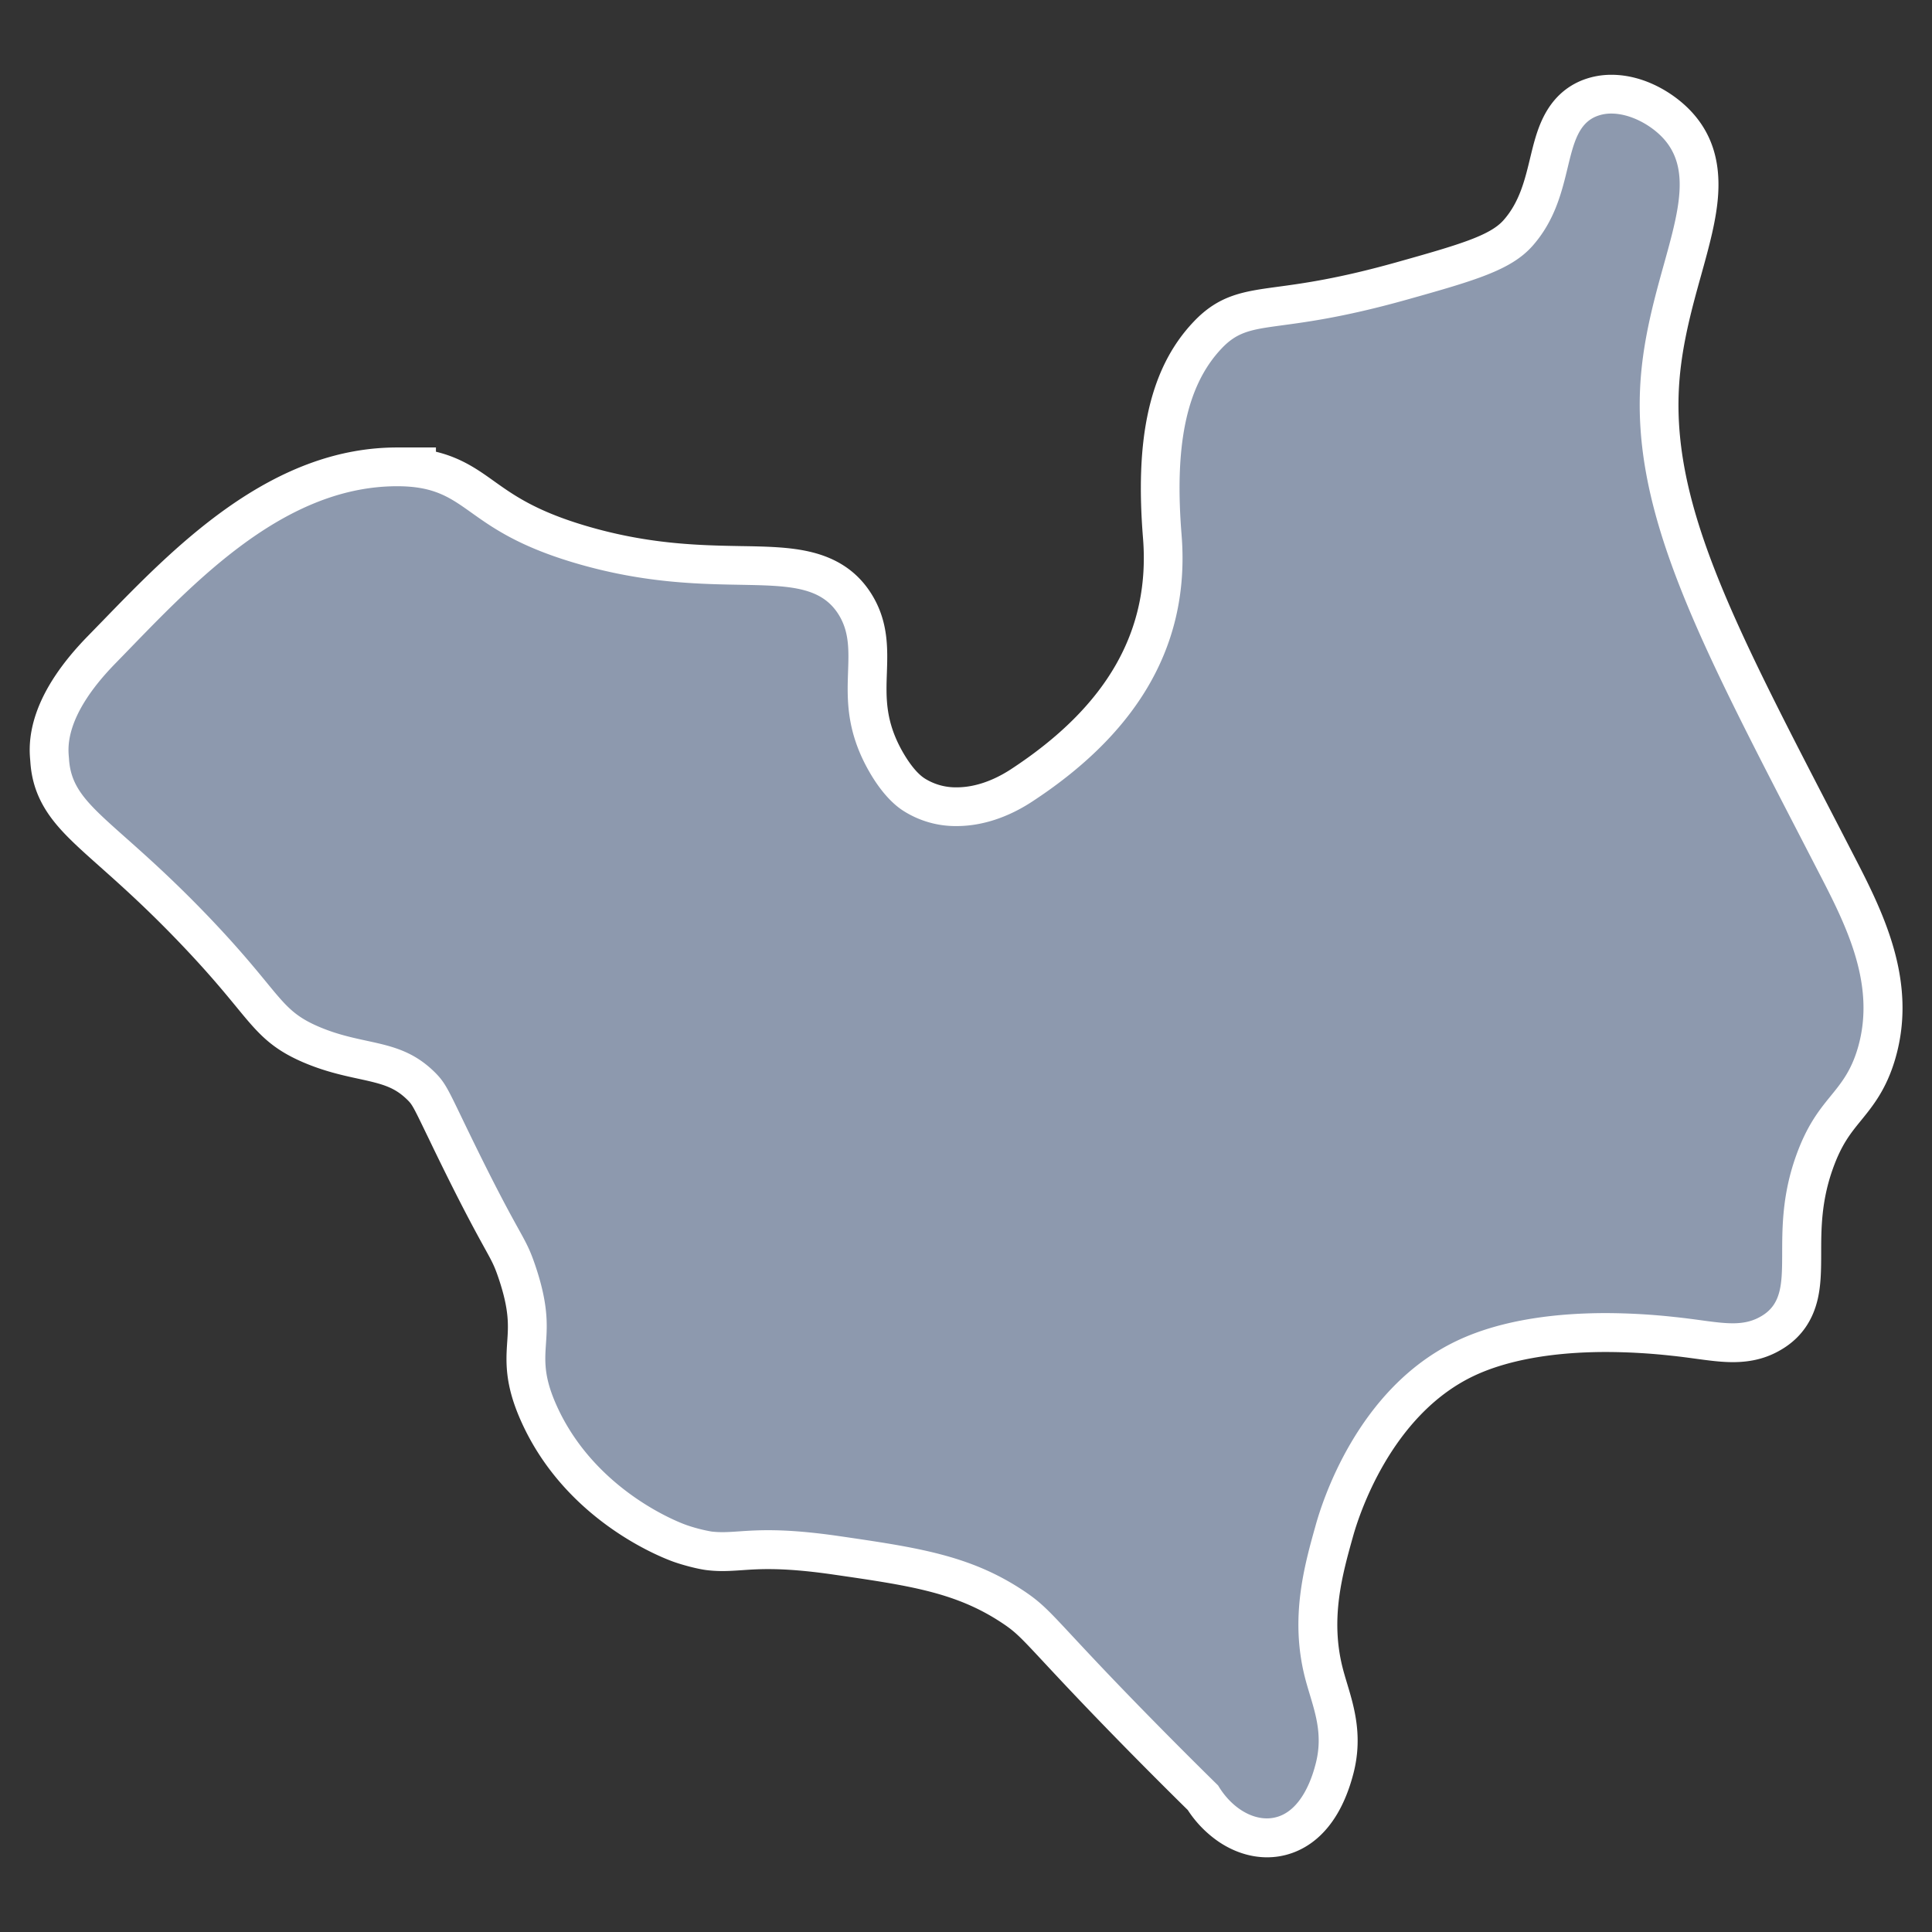 <svg xmlns="http://www.w3.org/2000/svg" viewBox="0 0 1494.83 1494.83"><rect x="0" y="0" width="1494.83" height="1494.83" fill="#333333" stroke="none"/><defs><style>.cls-1{fill:#8d99ae;}.cls-2{fill:#fff;}</style></defs><g id="Warstwa_2" data-name="Warstwa 2"><g id="Gomunice"><path class="cls-1" d="M980.2,1422c-18.67,0-37.51-11.86-49.58-31.07-16.37-16.09-32.91-32.64-49.2-49.22-31.33-31.88-50.27-52.21-62.8-65.67-18.28-19.62-23.19-24.9-35.44-33-38.42-25.4-77.43-31-136.47-39.61-20.25-2.94-37.39-4.36-52.41-4.36-8.65,0-15.44.46-21.43.87-4.81.33-9.35.64-13.94.64a84.44,84.44,0,0,1-10.26-.59v0a131.71,131.71,0,0,1-22.22-5.6c-7.79-2.74-77-28.79-109.36-100.25-11.67-25.79-10.66-40.88-9.68-55.48.9-13.33,1.83-27.12-7.63-54.91-3.65-10.72-5.73-14.49-11.93-25.69-6.45-11.67-17.25-31.21-37.69-73.25-2.58-5.29-4.8-9.9-6.74-14-10.58-22-12.15-25-17.61-30.4C312.14,826.87,298.9,824,280.56,820c-11.89-2.57-25.36-5.49-40.3-11.95-22-9.51-30.44-19.79-45.77-38.46-9.28-11.29-22-26.75-43-48.85-26.66-28-47.57-46.6-64.37-61.55-29.27-26.06-46.94-41.79-48.69-71.38,0-.24,0-.52-.07-.86-.87-9.77-3.51-39.51,40.33-84.32Q84.21,497,90,491c27.24-28.08,58.11-59.91,93.5-85.1,42.2-30.05,82.64-44.67,123.63-44.72h.17c33.55,0,48.76,10.84,66.38,23.38,15.18,10.81,34.06,24.26,74.24,36.29,51,15.29,92,16,124.89,16.63,39.59.72,70.85,1.29,88.81,30.1,10.79,17.3,10.18,35.21,9.59,52.53-.69,20.32-1.4,41.32,13.94,68.57,4.82,8.55,12.6,20,22.31,26.23l.1.07a60.57,60.57,0,0,0,32.71,9.14c16.36,0,33.67-5.67,50.07-16.4,79.59-52.06,115.24-115.11,109-192.75-6-74.75,5.15-124.26,35.14-155.81,16.16-17,31.22-19,56.16-22.41,20.27-2.75,48-6.51,93.73-19.32,52.87-14.83,76.81-22,90.17-37.08,14.82-16.71,19.63-36.58,23.87-54.11,5.07-20.92,10.31-42.55,32.53-50.68a45.89,45.89,0,0,1,15.87-2.72c17.34,0,37.17,9.14,50.52,23.29,12.91,13.68,18.51,31.12,17.12,53.3-1.13,18-6.46,37.18-12.64,59.39-6.89,24.79-14.69,52.88-17.22,83.38-8,97.22,39.92,190,119.37,343.74q6.48,12.57,13.23,25.63l2.74,5.31c21.47,41.48,48.18,93.1,31.87,148.41-6,20.47-15,31.48-23.66,42.12-8.18,10.06-16.65,20.46-24.3,41.84-9.78,27.36-9.84,50.06-9.89,70.08-.05,24-.11,46.71-21.48,60.64-9.28,6-19.38,8.86-31.8,8.86-8.23,0-16.92-1.18-27-2.54-5.84-.79-12.46-1.69-19.65-2.43a484.23,484.23,0,0,0-51.43-2.88c-44.46,0-81.17,6.76-109.11,20.09-68.25,32.56-94.61,110.12-101.07,133.12-8.44,30.09-19,67.54-8.28,109.7,1.08,4.29,2.34,8.48,3.67,12.91,5.21,17.33,11.12,37,4.69,61.66-8.08,31-24.37,49.83-45.88,53A43.77,43.77,0,0,1,980.2,1422Z"/><path class="cls-2" d="M1246.76,87.87c14.35,0,30,8.45,39.61,18.58,35.05,37.15-9.76,99.78-16.78,184.55-8.85,107.06,47.58,209.47,134.22,377.47,21.86,42.4,48.8,90.92,33.55,142.61-10.68,36.22-31.14,36.88-47.69,83.15-22.51,62.93,2.26,105.16-25.44,123.21-7.38,4.8-14.85,6.42-23.61,6.42-11.75,0-25.82-2.91-45.09-4.89a500.55,500.55,0,0,0-53-3c-34.76,0-79.07,4.14-115.57,21.55-77.26,36.86-104.39,126-109,142.61-8.77,31.26-20,71.39-8.39,117.43,5.53,21.87,15.2,41,8.39,67.11-1.73,6.65-10,38.47-33.55,41.94a28,28,0,0,1-4.19.31c-13.88,0-28.43-9.78-37.75-25.47-11.67-11.46-29.23-28.86-50.33-50.33-77.37-78.74-77.65-85.45-100.66-100.66-41.23-27.25-81.84-33.14-142.61-42-24.39-3.53-41.53-4.51-54.55-4.51-16.16,0-26,1.51-35.37,1.51a71.93,71.93,0,0,1-8.47-.48,124.52,124.52,0,0,1-19-4.9c-13.19-4.63-72.76-30.58-100.67-92.28-20.47-45.27,3.83-48.51-16.77-109.05-8.28-24.31-10.4-18.52-50.33-100.66-16.57-34.07-18.4-39.64-27.29-48.45-27-26.7-54.22-19.9-90.15-35.43-30.34-13.11-28.21-25.44-83.88-83.88C88.54,633,55.57,623.91,53.38,587c-.36-6.14-5.47-31.41,36-73.81C144.69,456.6,216,376.31,307.1,376.21h.16c56.07,0,49,32.88,136.31,59,113,33.85,179.58-.94,205.28,40.29C667.93,506.14,641,541,672,596.07c12.53,22.25,24.39,29.66,27.41,31.58a75.19,75.19,0,0,0,40.78,11.5c18.69,0,38.86-6.14,58.28-18.85,74.32-48.61,123.14-114.52,115.74-206.51-5.35-66.37,2.54-114.26,31.06-144.26,23-24.24,40.67-8.92,143.06-37.63,53.66-15.05,80.83-23,97.34-41.56,35-39.43,21.26-90,50.33-100.66a30.92,30.92,0,0,1,10.72-1.81m0-30a61,61,0,0,0-21,3.63c-14.13,5.17-24.91,15.27-32,30-4.75,9.84-7.26,20.22-9.92,31.22-4,16.6-8.18,33.77-20.53,47.69-10.52,11.87-34.36,18.95-83,32.59-44.69,12.53-71.86,16.21-91.69,18.89-26.26,3.56-45.23,6.12-65,27-18,18.94-29.74,42.88-35.89,73.2-5.25,25.93-6.34,56.72-3.33,94.14,5.77,71.66-27.67,130.22-102.25,179-14,9.12-28.43,13.95-41.86,13.95a45,45,0,0,1-24.64-6.79l-.11-.07c-7.47-4.76-14-15.16-17.3-20.95-13.28-23.57-12.66-41.6-12-60.69.63-18.65,1.35-39.79-11.86-61-10.66-17.1-26.33-27.83-47.92-32.83-15.76-3.65-33.18-4-53.35-4.33-32-.58-71.81-1.3-120.86-16-37.8-11.32-54.82-23.44-69.84-34.14-12.58-9-25.46-18.13-45.08-22.87v-3.29H307.1c-44.23.05-87.51,15.59-132.34,47.5-36.5,26-67.88,58.33-95.56,86.88-3.91,4-7.59,7.82-11.26,11.57-19.72,20.17-33.12,40.13-39.82,59.34-6.37,18.25-5.22,31.25-4.73,36.8,0,.19,0,.36.05.51,1,17.34,6.75,32.08,18,46.4,8.84,11.27,20.7,21.83,35.72,35.2,16.59,14.78,37.24,33.16,63.47,60.7,20.68,21.7,33.17,36.91,42.29,48,16.27,19.81,26.09,31.76,51.42,42.71,16.29,7,30.51,10.12,43.07,12.84,18.45,4,27.77,6.37,37.87,16.37,3.46,3.43,4.19,4.53,14.65,26.26,2,4.05,4.18,8.68,6.77,14,20.61,42.4,31.53,62.15,38.05,74,6,10.88,7.64,13.81,10.86,23.26,8.49,25,7.7,36.67,6.87,49.08-1.05,15.67-2.25,33.44,11,62.67,34.89,77.13,109.65,105.26,118.06,108.21,6.66,2.34,18,5.44,25.4,6.34v0a99.91,99.91,0,0,0,12.06.7c5.1,0,9.89-.33,15-.67,6-.42,12.27-.84,20.41-.84,14.3,0,30.73,1.37,50.25,4.2,59.08,8.57,94.74,13.74,130.36,37.28,10.46,6.92,13.89,10.47,32.73,30.7,12.59,13.51,31.61,33.94,63.08,66,15.94,16.23,32.14,32.44,48.18,48.23a87.62,87.62,0,0,0,24,24.58c11.62,7.83,24.54,12,37.35,12a58.33,58.33,0,0,0,8.57-.63c16.12-2.38,45.12-13.86,58.2-64.06,7.5-28.77.66-51.5-4.83-69.76-1.29-4.27-2.5-8.3-3.5-12.26-9.69-38.29-.19-72.12,8.19-102,4.28-15.27,28.91-93,93.08-123.63,25.54-12.19,61-18.63,102.65-18.63a471.2,471.2,0,0,1,49.89,2.8c7,.71,13.17,1.56,19.18,2.37,10.59,1.44,19.74,2.68,29,2.68,15.46,0,28.17-3.59,40-11.29,13.29-8.66,21.92-21.33,25.66-37.66,2.59-11.31,2.61-23.07,2.64-35.51,0-18.82.1-40.14,9-65.07,6.78-19,13.74-27.51,21.8-37.42,9.15-11.24,19.52-24,26.41-47.35,18-61.09-10.22-115.68-32.93-159.55-.91-1.77-1.83-3.53-2.73-5.29q-6.73-13.07-13.24-25.63C1339,477.75,1291.8,386.39,1299.49,293.47c2.41-29.09,10-56.45,16.73-80.6,6.13-22.07,11.92-42.91,13.15-62.47,1.67-26.55-5.26-47.66-21.18-64.54-12.77-13.53-35.61-28-61.43-28Z"/></g></g></svg>